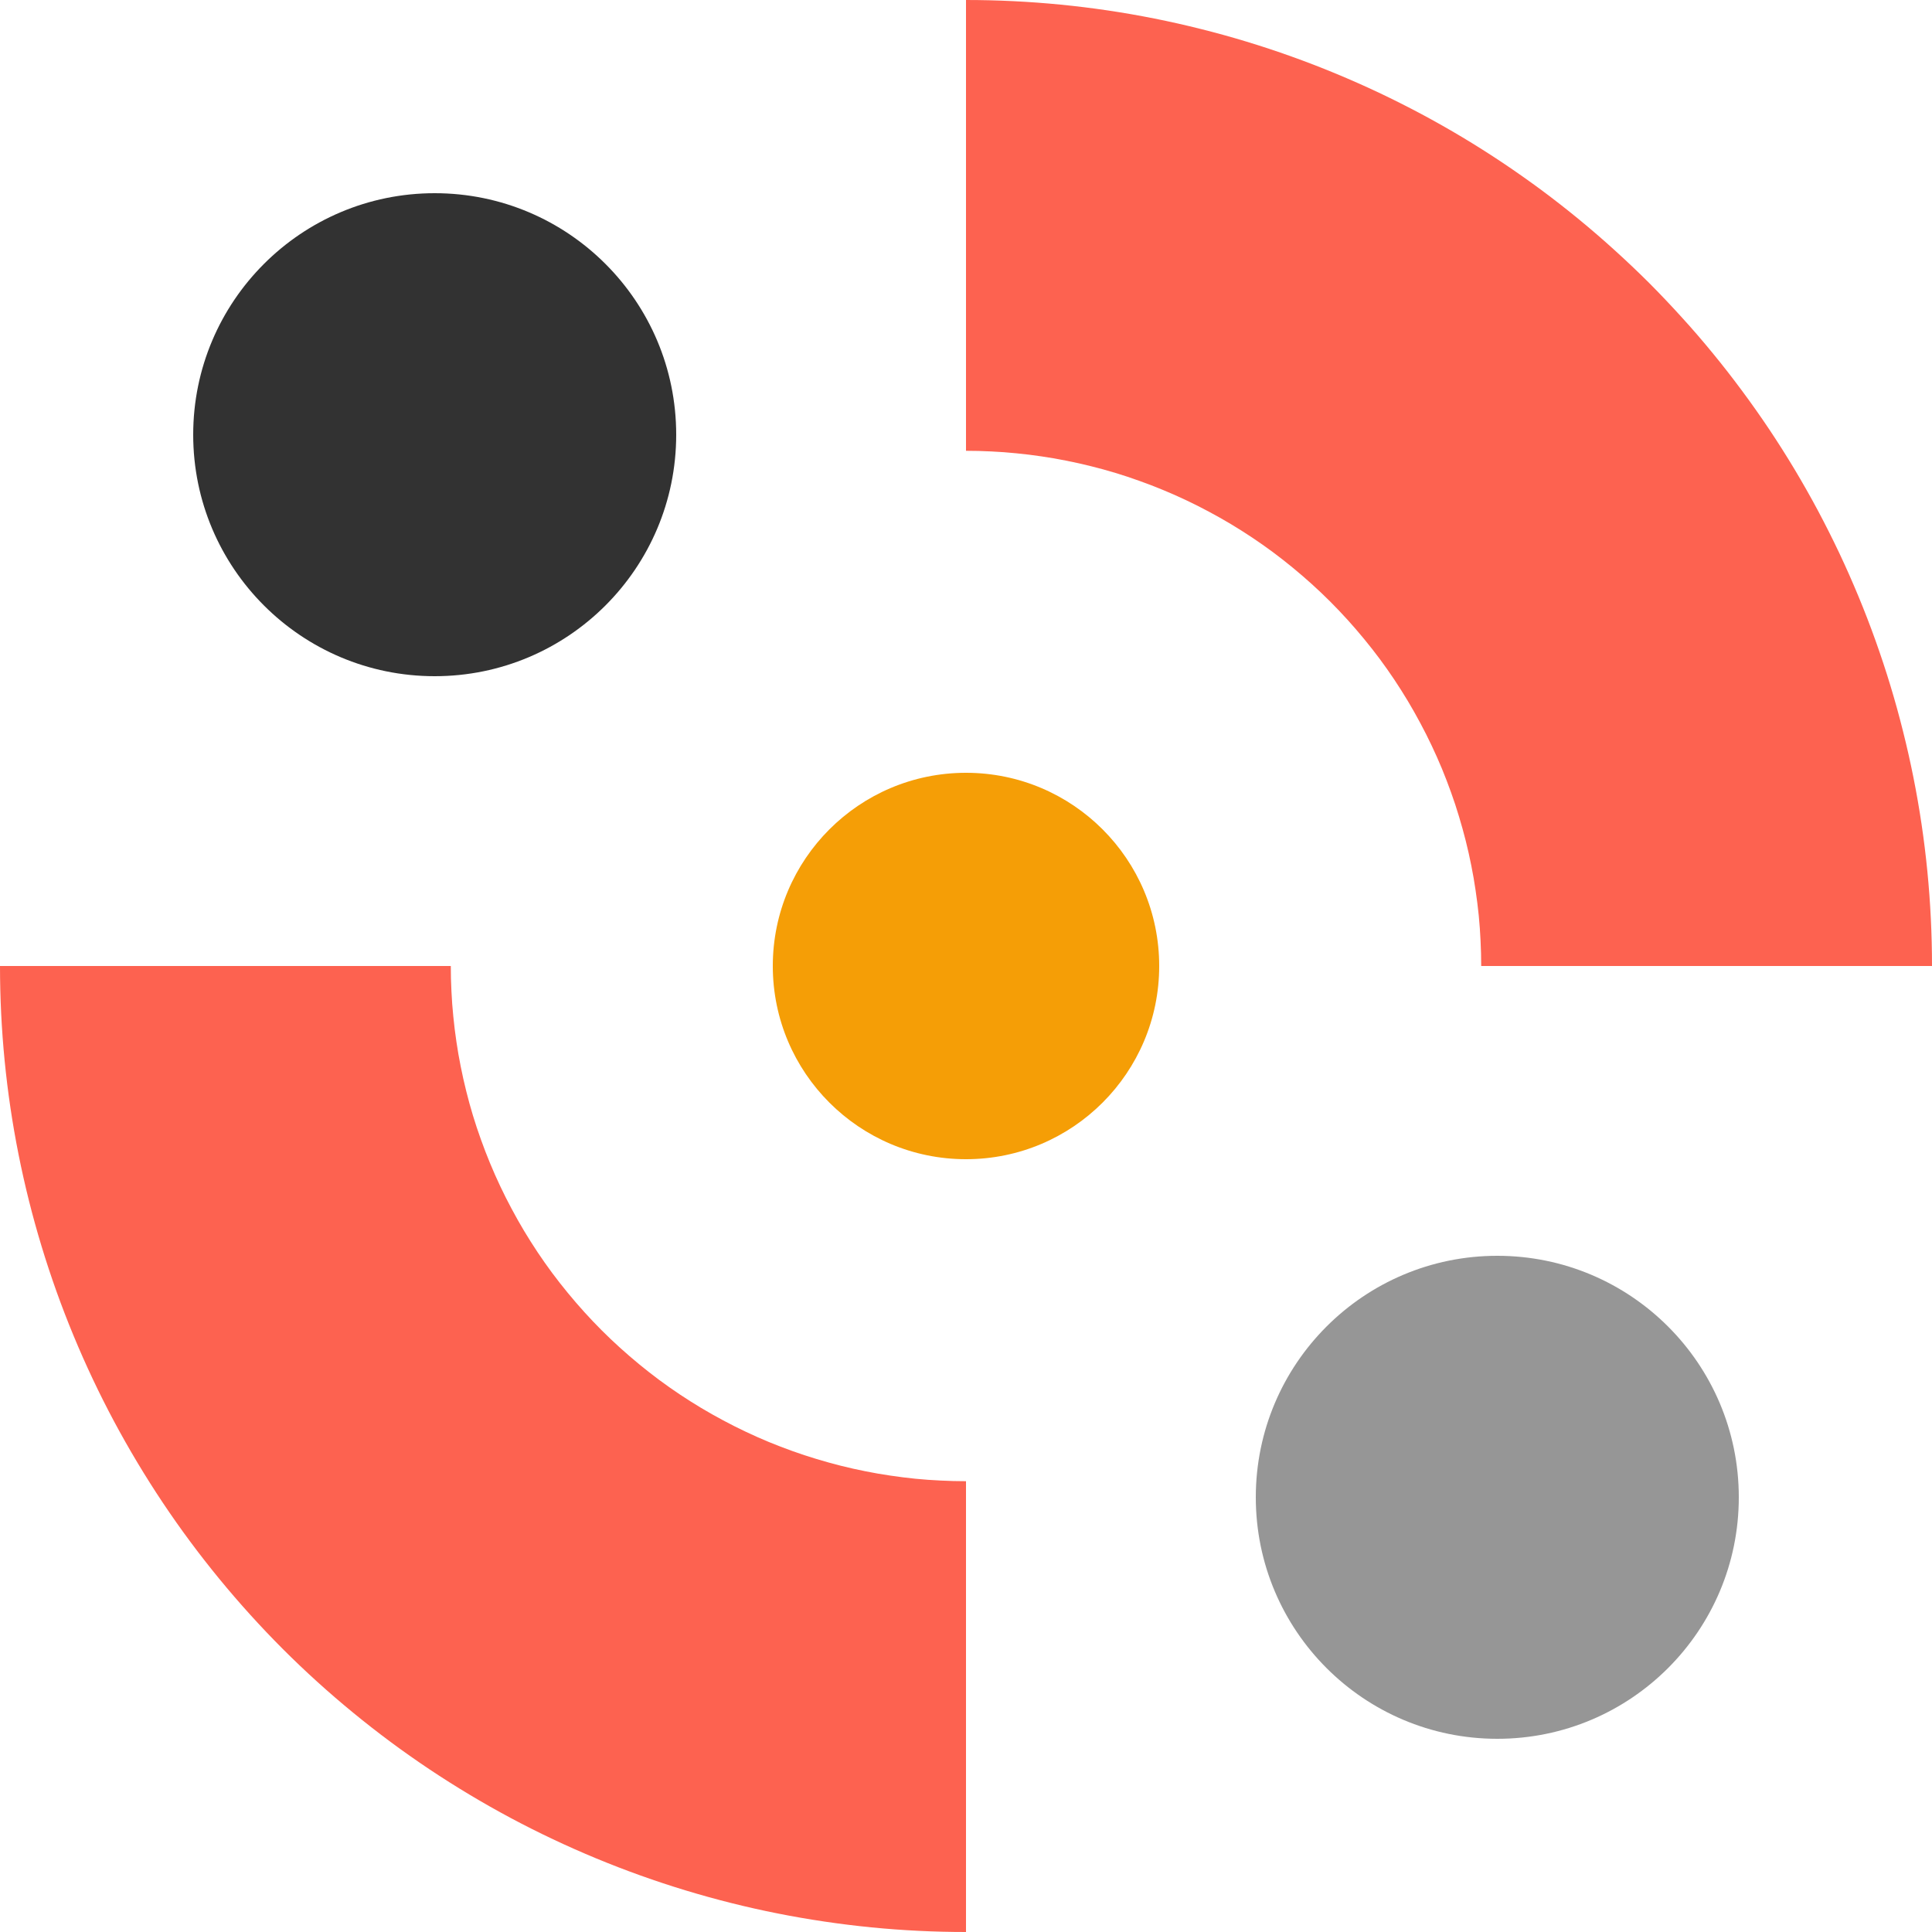 <svg xmlns="http://www.w3.org/2000/svg" xmlns:xlink="http://www.w3.org/1999/xlink" fill="none" version="1.1" width="30" height="30" viewBox="0 0 30 30"><g transform="matrix(1,-2.2348336514710354e-8,2.2348336514710354e-8,1,0,0)"><g><path d="M15,23L15,30Q14.263,30,13.53,29.928Q12.796,29.855,12.074,29.712Q11.351,29.568,10.646,29.354Q9.941,29.14,9.26,28.858Q8.579,28.576,7.929,28.229Q7.279,27.881,6.666,27.472Q6.054,27.063,5.484,26.595Q4.914,26.128,4.393,25.607Q3.872,25.085,3.405,24.516Q2.937,23.946,2.528,23.334Q2.119,22.721,1.771,22.071Q1.424,21.421,1.142,20.74Q0.86,20.059,0.646,19.354Q0.432,18.649,0.288,17.926Q0.144,17.204,0.072,16.47Q0,15.737,0,15L7,15Q7,15.196,7.01,15.393Q7.019,15.589,7.039,15.784Q7.058,15.98,7.087,16.174Q7.115,16.368,7.154,16.561Q7.192,16.753,7.24,16.944Q7.287,17.134,7.344,17.322Q7.401,17.51,7.468,17.695Q7.534,17.88,7.609,18.061Q7.684,18.243,7.768,18.42Q7.852,18.598,7.945,18.771Q8.037,18.944,8.138,19.113Q8.239,19.281,8.348,19.445Q8.457,19.608,8.574,19.766Q8.691,19.923,8.816,20.075Q8.941,20.227,9.072,20.372Q9.204,20.518,9.343,20.657Q9.482,20.796,9.628,20.928Q9.773,21.059,9.925,21.184Q10.077,21.309,10.234,21.426Q10.392,21.543,10.555,21.652Q10.719,21.761,10.887,21.862Q11.056,21.963,11.229,22.055Q11.402,22.148,11.58,22.232Q11.757,22.316,11.938,22.391Q12.12,22.466,12.305,22.532Q12.49,22.599,12.678,22.655Q12.866,22.712,13.056,22.76Q13.247,22.808,13.439,22.846Q13.632,22.885,13.826,22.913Q14.02,22.942,14.216,22.962Q14.411,22.981,14.607,22.99Q14.804,23,15,23ZM23,15L30,15Q30,14.632,29.982,14.264Q29.964,13.896,29.928,13.53Q29.892,13.163,29.838,12.799Q29.784,12.435,29.712,12.074Q29.64,11.713,29.55,11.355Q29.461,10.998,29.354,10.646Q29.247,10.293,29.123,9.947Q28.999,9.6,28.858,9.26Q28.717,8.92,28.56,8.587Q28.402,8.254,28.229,7.929Q28.055,7.604,27.866,7.288Q27.677,6.973,27.472,6.666Q27.267,6.36,27.048,6.065Q26.829,5.769,26.595,5.484Q26.362,5.199,26.114,4.927Q25.867,4.654,25.607,4.393Q25.346,4.133,25.073,3.886Q24.8,3.638,24.516,3.405Q24.231,3.171,23.936,2.952Q23.64,2.733,23.334,2.528Q23.027,2.323,22.712,2.134Q22.396,1.945,22.071,1.771Q21.746,1.598,21.413,1.44Q21.08,1.283,20.74,1.142Q20.4,1.001,20.053,0.877Q19.707,0.753,19.354,0.646Q19.002,0.539,18.645,0.45Q18.288,0.36,17.926,0.288Q17.565,0.216,17.201,0.162Q16.837,0.108,16.47,0.072Q16.104,0.036,15.736,0.018Q15.368,0,15,0L15,7Q15.196,7,15.393,7.01Q15.589,7.019,15.784,7.039Q15.98,7.058,16.174,7.087Q16.368,7.115,16.561,7.154Q16.753,7.192,16.944,7.24Q17.134,7.287,17.322,7.344Q17.51,7.401,17.695,7.468Q17.88,7.534,18.061,7.609Q18.243,7.684,18.42,7.768Q18.598,7.852,18.771,7.945Q18.944,8.037,19.113,8.138Q19.281,8.239,19.445,8.348Q19.608,8.457,19.766,8.574Q19.923,8.691,20.075,8.816Q20.227,8.941,20.372,9.072Q20.518,9.204,20.657,9.343Q20.796,9.482,20.928,9.628Q21.059,9.773,21.184,9.925Q21.309,10.077,21.426,10.234Q21.543,10.392,21.652,10.555Q21.761,10.719,21.862,10.887Q21.963,11.056,22.055,11.229Q22.148,11.402,22.232,11.58Q22.316,11.757,22.391,11.938Q22.466,12.12,22.532,12.305Q22.599,12.49,22.655,12.678Q22.712,12.866,22.76,13.056Q22.808,13.247,22.846,13.439Q22.885,13.632,22.913,13.826Q22.942,14.02,22.962,14.216Q22.981,14.411,22.99,14.607Q23,14.804,23,15Z" fill-rule="evenodd" fill="#FD6250" fill-opacity="1"/></g><g><ellipse cx="15" cy="15" rx="3" ry="3" fill="#F59E06" fill-opacity="1"/></g><g><ellipse cx="6.75" cy="6.75" rx="3.75" ry="3.75" fill="#323232" fill-opacity="1"/></g><g><ellipse cx="23.25" cy="23.25" rx="3.75" ry="3.75" fill="#969696" fill-opacity="1"/></g></g></svg>